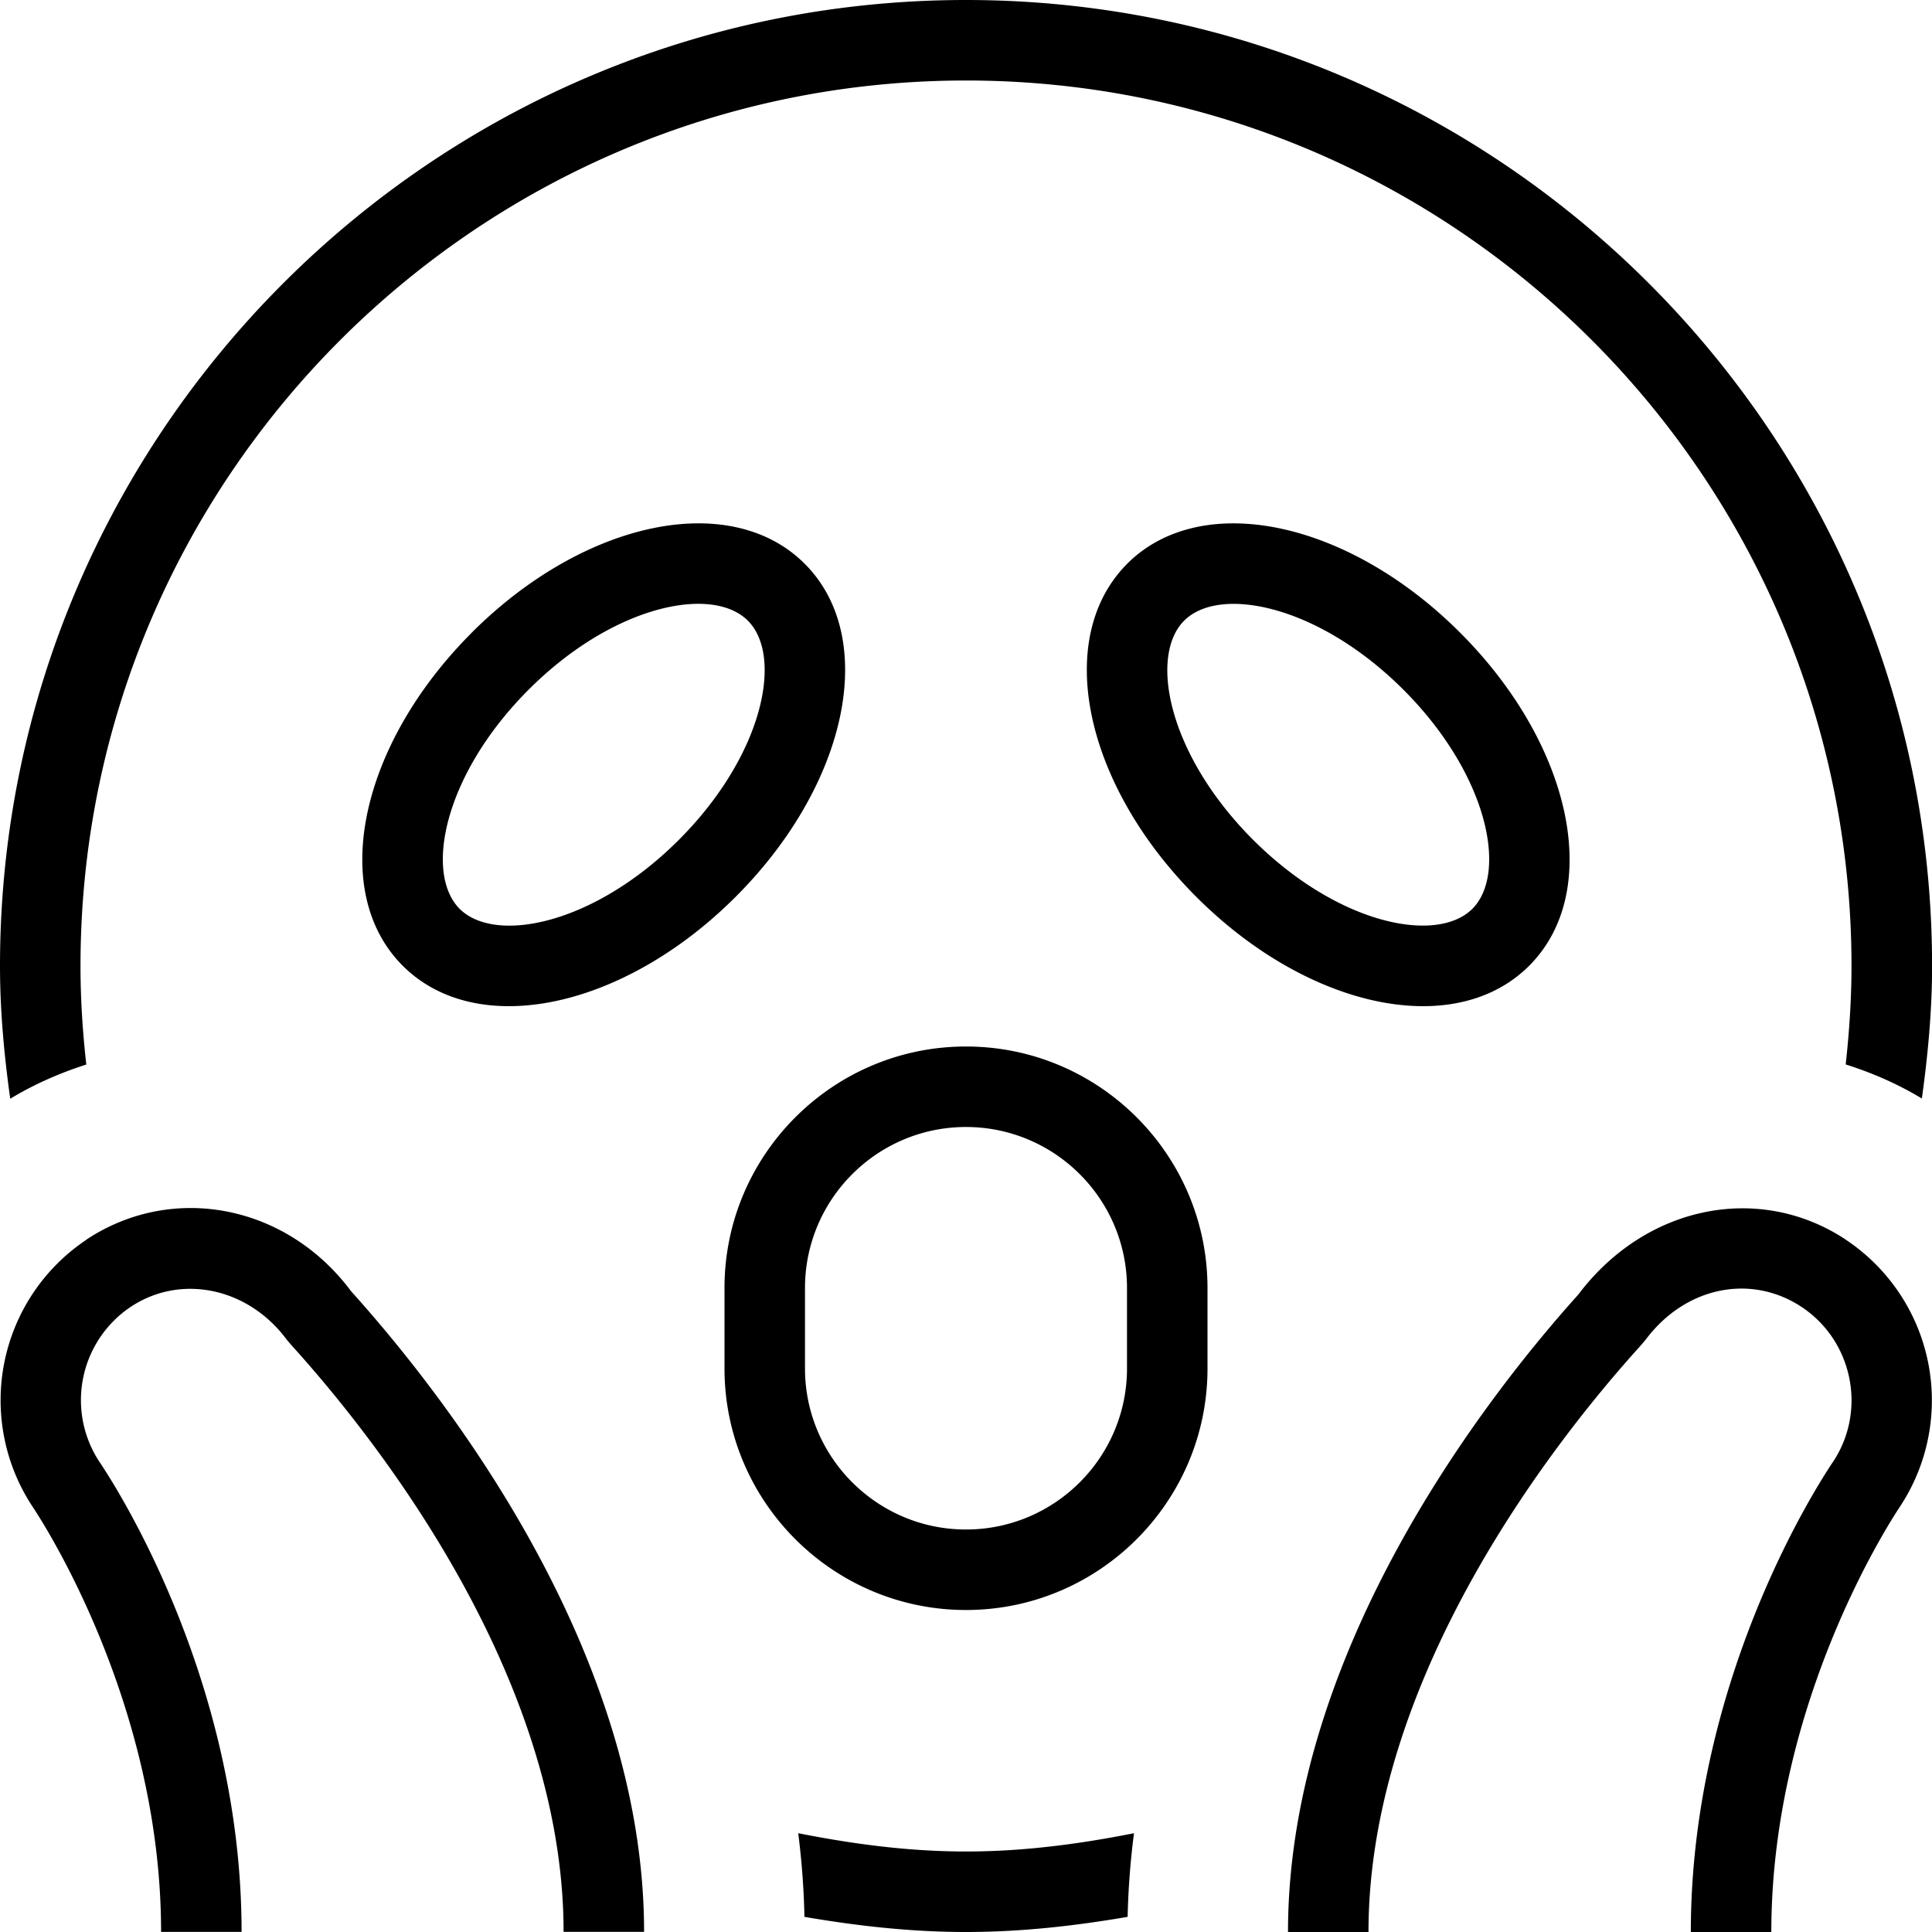 <svg xmlns="http://www.w3.org/2000/svg" width="512" height="512" data-name="Layer 1" viewBox="0 0 24 24"><path d="M5.86 7.86c-1.4 1.4-1.777 3.218-.857 4.137.339.339.801.502 1.318.502.885 0 1.935-.476 2.818-1.359 1.4-1.4 1.777-3.218.857-4.137-.92-.919-2.737-.542-4.137.857Zm3.43-.15c.441.441.197 1.668-.857 2.723-1.055 1.055-2.281 1.297-2.723.857-.441-.441-.197-1.668.857-2.723.725-.725 1.531-1.066 2.107-1.066.263 0 .478.071.616.209ZM14.003 7.003c-.919.919-.543 2.736.857 4.137.883.884 1.933 1.359 2.818 1.359.518 0 .979-.163 1.318-.502.919-.919.543-2.736-.857-4.137-1.4-1.4-3.217-1.775-4.137-.857Zm3.43 1.564c1.055 1.055 1.298 2.281.857 2.723-.441.439-1.667.197-2.723-.857-1.055-1.055-1.298-2.281-.857-2.723.44-.44 1.667-.197 2.723.857ZM12 13c-1.654 0-3 1.346-3 3v1c0 1.654 1.346 3 3 3s3-1.346 3-3v-1c0-1.654-1.346-3-3-3Zm2 4c0 1.103-.897 2-2 2s-2-.897-2-2v-1c0-1.103.897-2 2-2s2 .897 2 2v1ZM1.076 15.399a2.398 2.398 0 0 0-.675 3.312c.065.097 1.6 2.39 1.6 5.288h1c0-3.148-1.591-5.582-1.769-5.844a1.395 1.395 0 0 1 .395-1.923c.624-.411 1.454-.236 1.933.407.01.013.042.051.096.111 1.006 1.118 3.345 4.062 3.345 7.248h1c0-3.532-2.519-6.713-3.639-7.957-.8-1.075-2.213-1.351-3.286-.644ZM22.929 15.399c-1.071-.708-2.484-.431-3.324.684C18.521 17.287 16 20.469 16 24h1c0-3.186 2.341-6.13 3.348-7.248.054-.06.086-.099.096-.111.488-.653 1.3-.824 1.934-.407.636.42.813 1.283.398 1.917-.181.268-1.772 2.702-1.772 5.85h1c0-2.898 1.535-5.191 1.606-5.297a2.397 2.397 0 0 0-.681-3.304Z"/><path d="M1.072 13.224C1.027 12.821 1 12.414 1 12 1 5.935 5.935 1 12 1s11 4.935 11 11c0 .414-.028.821-.072 1.223.325.103.641.239.946.423.075-.54.127-1.087.127-1.647C24 5.383 18.617 0 12 0S0 5.383 0 12c0 .561.052 1.109.127 1.649.304-.184.621-.321.945-.425ZM9.916 22.773c.043.342.07.688.077 1.039.654.112 1.321.188 2.007.188s1.353-.076 2.008-.188a9.62 9.62 0 0 1 .079-1.039c-.678.134-1.37.227-2.086.227s-1.407-.093-2.084-.227Z"/></svg>